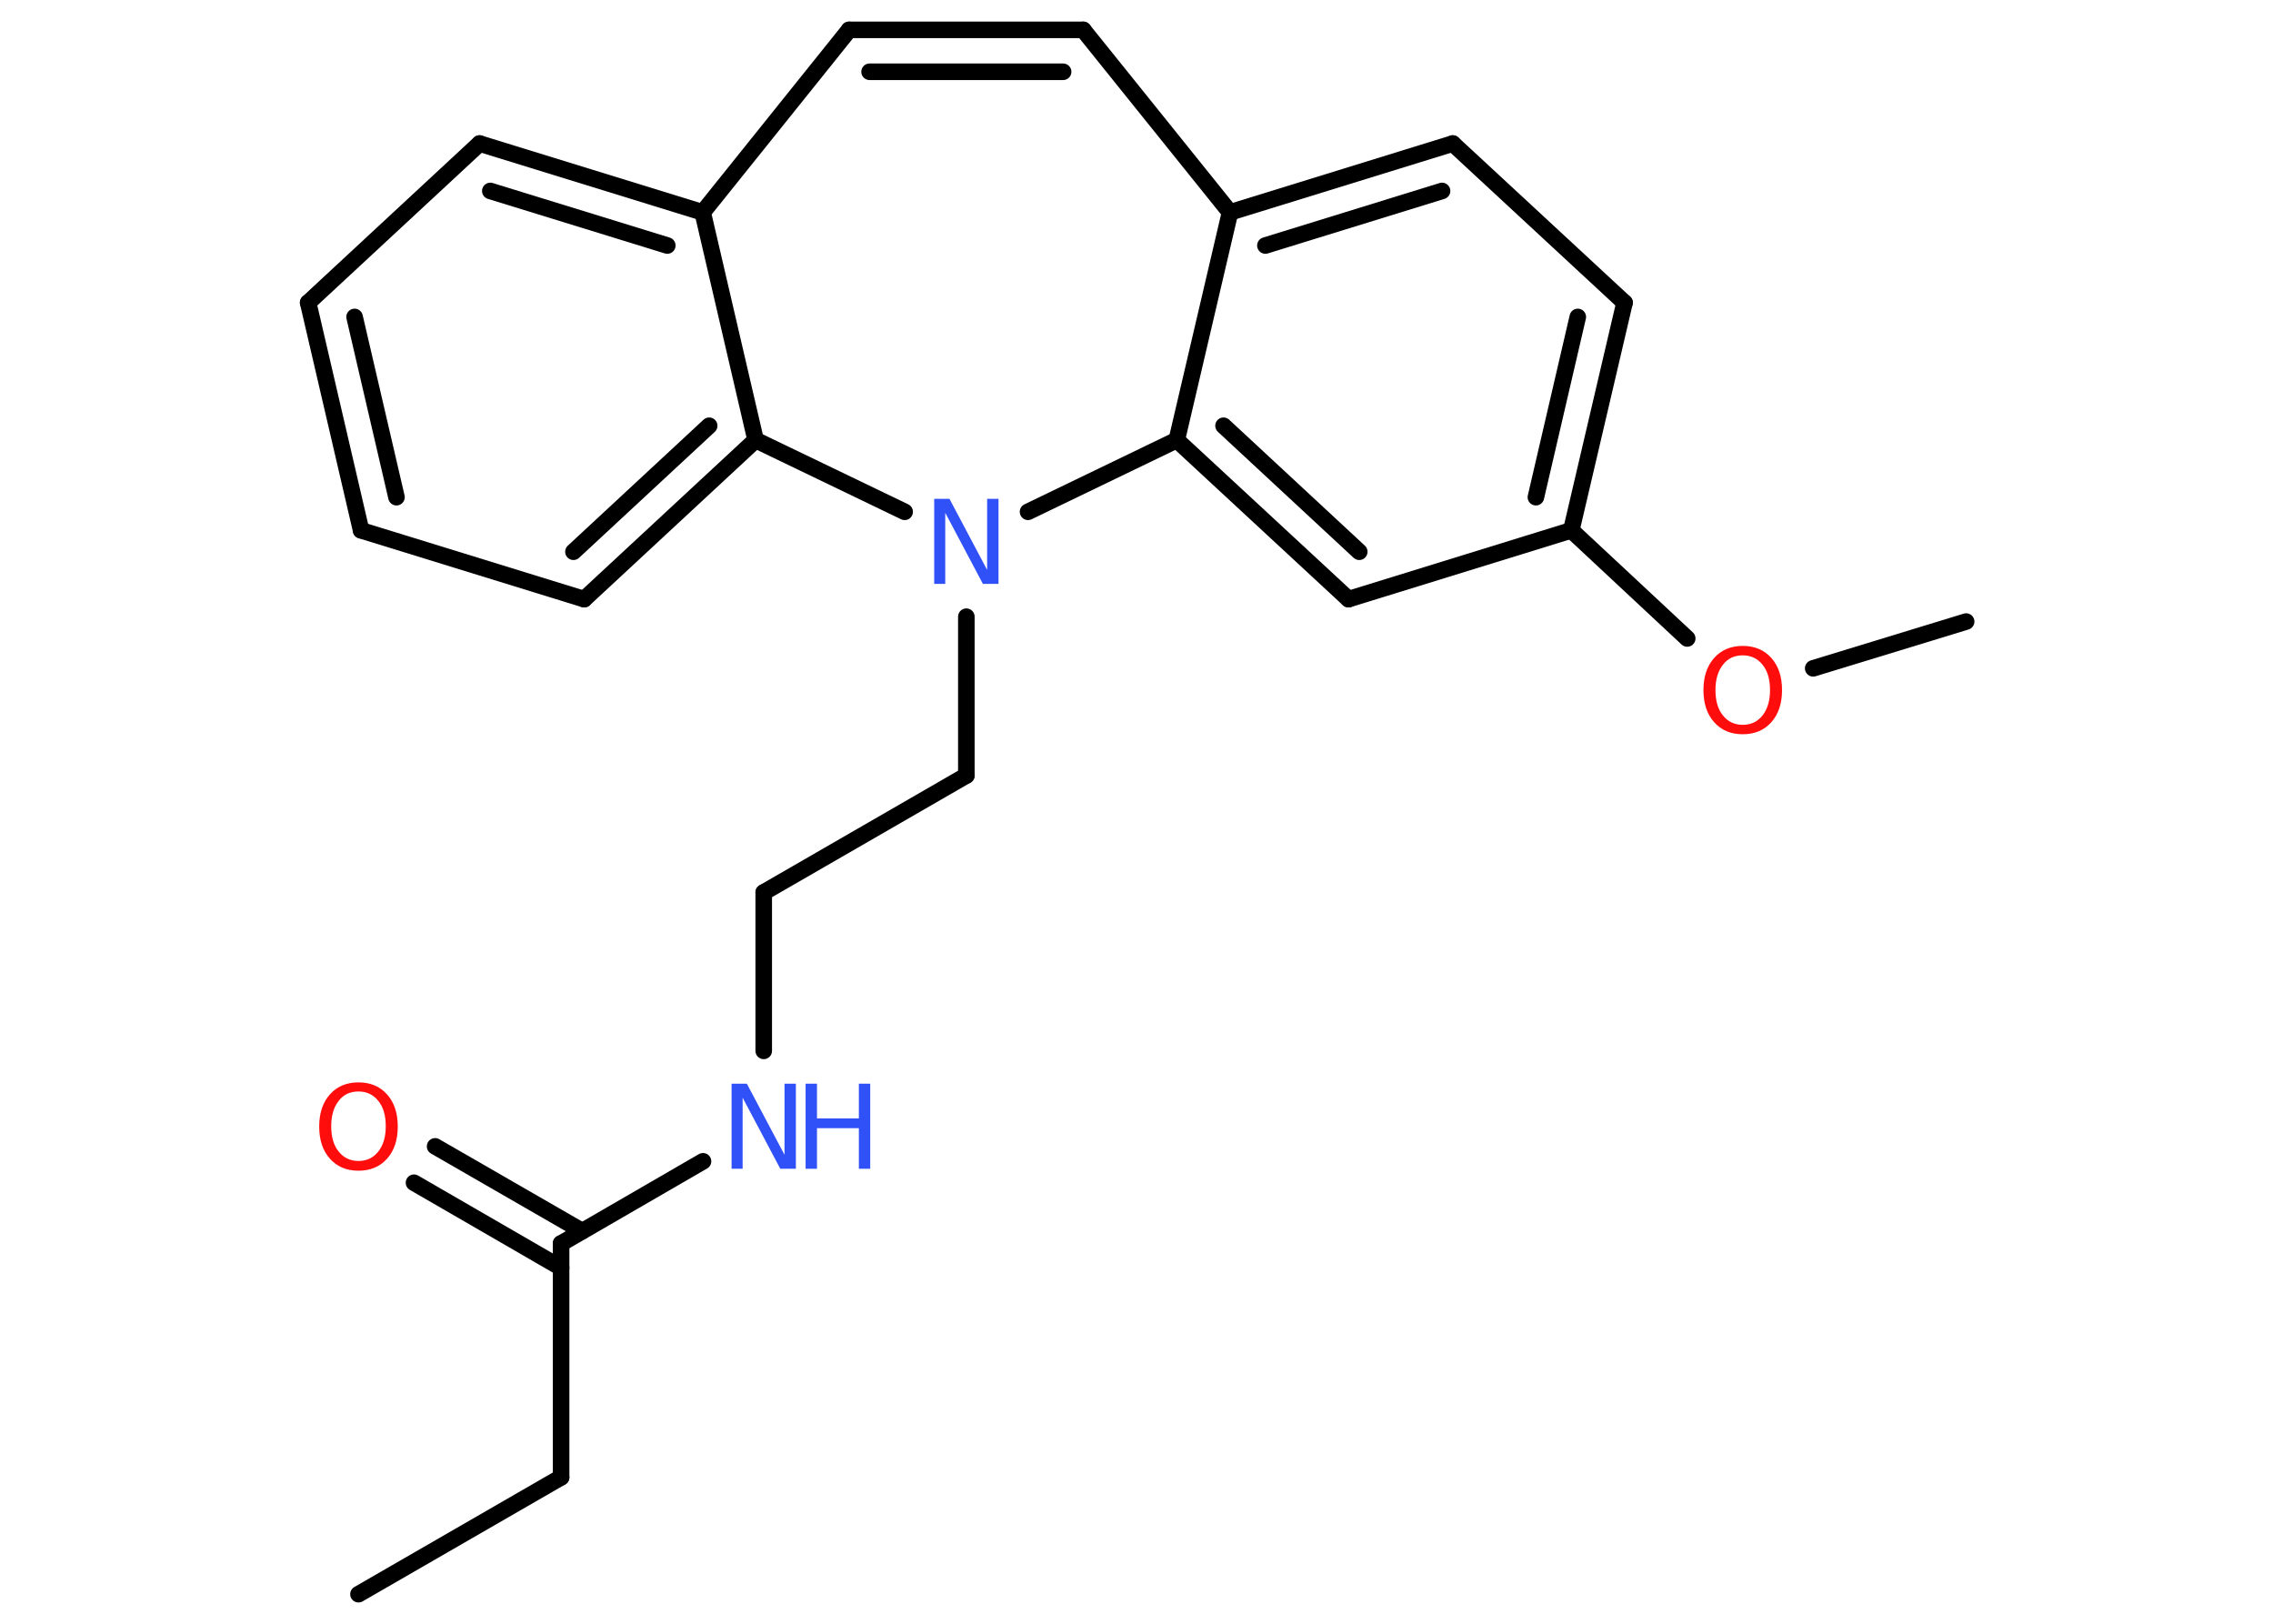 <?xml version='1.0' encoding='UTF-8'?>
<!DOCTYPE svg PUBLIC "-//W3C//DTD SVG 1.1//EN" "http://www.w3.org/Graphics/SVG/1.1/DTD/svg11.dtd">
<svg version='1.2' xmlns='http://www.w3.org/2000/svg' xmlns:xlink='http://www.w3.org/1999/xlink' width='70.0mm' height='50.0mm' viewBox='0 0 70.0 50.0'>
  <desc>Generated by the Chemistry Development Kit (http://github.com/cdk)</desc>
  <g stroke-linecap='round' stroke-linejoin='round' stroke='#000000' stroke-width='.51' fill='#3050F8'>
    <rect x='.0' y='.0' width='70.0' height='50.0' fill='#FFFFFF' stroke='none'/>
    <g id='mol1' class='mol'>
      <line id='mol1bnd1' class='bond' x1='11.04' y1='49.09' x2='17.28' y2='45.49'/>
      <line id='mol1bnd2' class='bond' x1='17.28' y1='45.49' x2='17.28' y2='38.29'/>
      <g id='mol1bnd3' class='bond'>
        <line x1='17.28' y1='39.04' x2='12.75' y2='36.42'/>
        <line x1='17.93' y1='37.91' x2='13.4' y2='35.3'/>
      </g>
      <line id='mol1bnd4' class='bond' x1='17.28' y1='38.29' x2='21.65' y2='35.76'/>
      <line id='mol1bnd5' class='bond' x1='23.52' y1='32.36' x2='23.52' y2='27.48'/>
      <line id='mol1bnd6' class='bond' x1='23.52' y1='27.48' x2='29.76' y2='23.88'/>
      <line id='mol1bnd7' class='bond' x1='29.76' y1='23.88' x2='29.76' y2='18.99'/>
      <line id='mol1bnd8' class='bond' x1='27.86' y1='15.76' x2='23.27' y2='13.55'/>
      <g id='mol1bnd9' class='bond'>
        <line x1='17.99' y1='18.45' x2='23.27' y2='13.55'/>
        <line x1='17.66' y1='16.99' x2='21.84' y2='13.11'/>
      </g>
      <line id='mol1bnd10' class='bond' x1='17.99' y1='18.45' x2='11.12' y2='16.33'/>
      <g id='mol1bnd11' class='bond'>
        <line x1='9.49' y1='9.32' x2='11.12' y2='16.33'/>
        <line x1='10.92' y1='9.76' x2='12.21' y2='15.31'/>
      </g>
      <line id='mol1bnd12' class='bond' x1='9.49' y1='9.32' x2='14.77' y2='4.42'/>
      <g id='mol1bnd13' class='bond'>
        <line x1='21.64' y1='6.54' x2='14.77' y2='4.42'/>
        <line x1='20.55' y1='7.56' x2='15.1' y2='5.88'/>
      </g>
      <line id='mol1bnd14' class='bond' x1='23.27' y1='13.55' x2='21.64' y2='6.54'/>
      <line id='mol1bnd15' class='bond' x1='21.64' y1='6.54' x2='26.15' y2='.92'/>
      <g id='mol1bnd16' class='bond'>
        <line x1='33.36' y1='.92' x2='26.15' y2='.92'/>
        <line x1='32.74' y1='2.21' x2='26.78' y2='2.21'/>
      </g>
      <line id='mol1bnd17' class='bond' x1='33.36' y1='.92' x2='37.88' y2='6.54'/>
      <g id='mol1bnd18' class='bond'>
        <line x1='44.74' y1='4.42' x2='37.88' y2='6.54'/>
        <line x1='44.41' y1='5.88' x2='38.97' y2='7.56'/>
      </g>
      <line id='mol1bnd19' class='bond' x1='44.74' y1='4.42' x2='50.03' y2='9.32'/>
      <g id='mol1bnd20' class='bond'>
        <line x1='48.39' y1='16.33' x2='50.03' y2='9.32'/>
        <line x1='47.3' y1='15.31' x2='48.59' y2='9.76'/>
      </g>
      <line id='mol1bnd21' class='bond' x1='48.39' y1='16.33' x2='51.96' y2='19.66'/>
      <line id='mol1bnd22' class='bond' x1='55.84' y1='20.58' x2='60.55' y2='19.14'/>
      <line id='mol1bnd23' class='bond' x1='48.39' y1='16.33' x2='41.53' y2='18.45'/>
      <g id='mol1bnd24' class='bond'>
        <line x1='36.24' y1='13.55' x2='41.53' y2='18.45'/>
        <line x1='37.68' y1='13.11' x2='41.86' y2='16.99'/>
      </g>
      <line id='mol1bnd25' class='bond' x1='37.88' y1='6.54' x2='36.24' y2='13.55'/>
      <line id='mol1bnd26' class='bond' x1='31.66' y1='15.76' x2='36.24' y2='13.55'/>
      <path id='mol1atm4' class='atom' d='M11.04 33.61q-.39 .0 -.61 .29q-.23 .29 -.23 .78q.0 .5 .23 .78q.23 .29 .61 .29q.38 .0 .61 -.29q.23 -.29 .23 -.78q.0 -.5 -.23 -.78q-.23 -.29 -.61 -.29zM11.04 33.33q.55 .0 .88 .37q.33 .37 .33 .99q.0 .62 -.33 .99q-.33 .37 -.88 .37q-.55 .0 -.88 -.37q-.33 -.37 -.33 -.99q.0 -.62 .33 -.99q.33 -.37 .88 -.37z' stroke='none' fill='#FF0D0D'/>
      <g id='mol1atm5' class='atom'>
        <path d='M22.53 33.37h.47l1.16 2.19v-2.19h.35v2.62h-.48l-1.16 -2.19v2.19h-.34v-2.62z' stroke='none'/>
        <path d='M24.81 33.37h.35v1.07h1.29v-1.07h.35v2.62h-.35v-1.25h-1.29v1.25h-.35v-2.62z' stroke='none'/>
      </g>
      <path id='mol1atm8' class='atom' d='M28.77 15.36h.47l1.16 2.19v-2.19h.35v2.62h-.48l-1.16 -2.19v2.19h-.34v-2.62z' stroke='none'/>
      <path id='mol1atm21' class='atom' d='M53.67 20.18q-.39 .0 -.61 .29q-.23 .29 -.23 .78q.0 .5 .23 .78q.23 .29 .61 .29q.38 .0 .61 -.29q.23 -.29 .23 -.78q.0 -.5 -.23 -.78q-.23 -.29 -.61 -.29zM53.67 19.89q.55 .0 .88 .37q.33 .37 .33 .99q.0 .62 -.33 .99q-.33 .37 -.88 .37q-.55 .0 -.88 -.37q-.33 -.37 -.33 -.99q.0 -.62 .33 -.99q.33 -.37 .88 -.37z' stroke='none' fill='#FF0D0D'/>
    </g>
  </g>
</svg>
